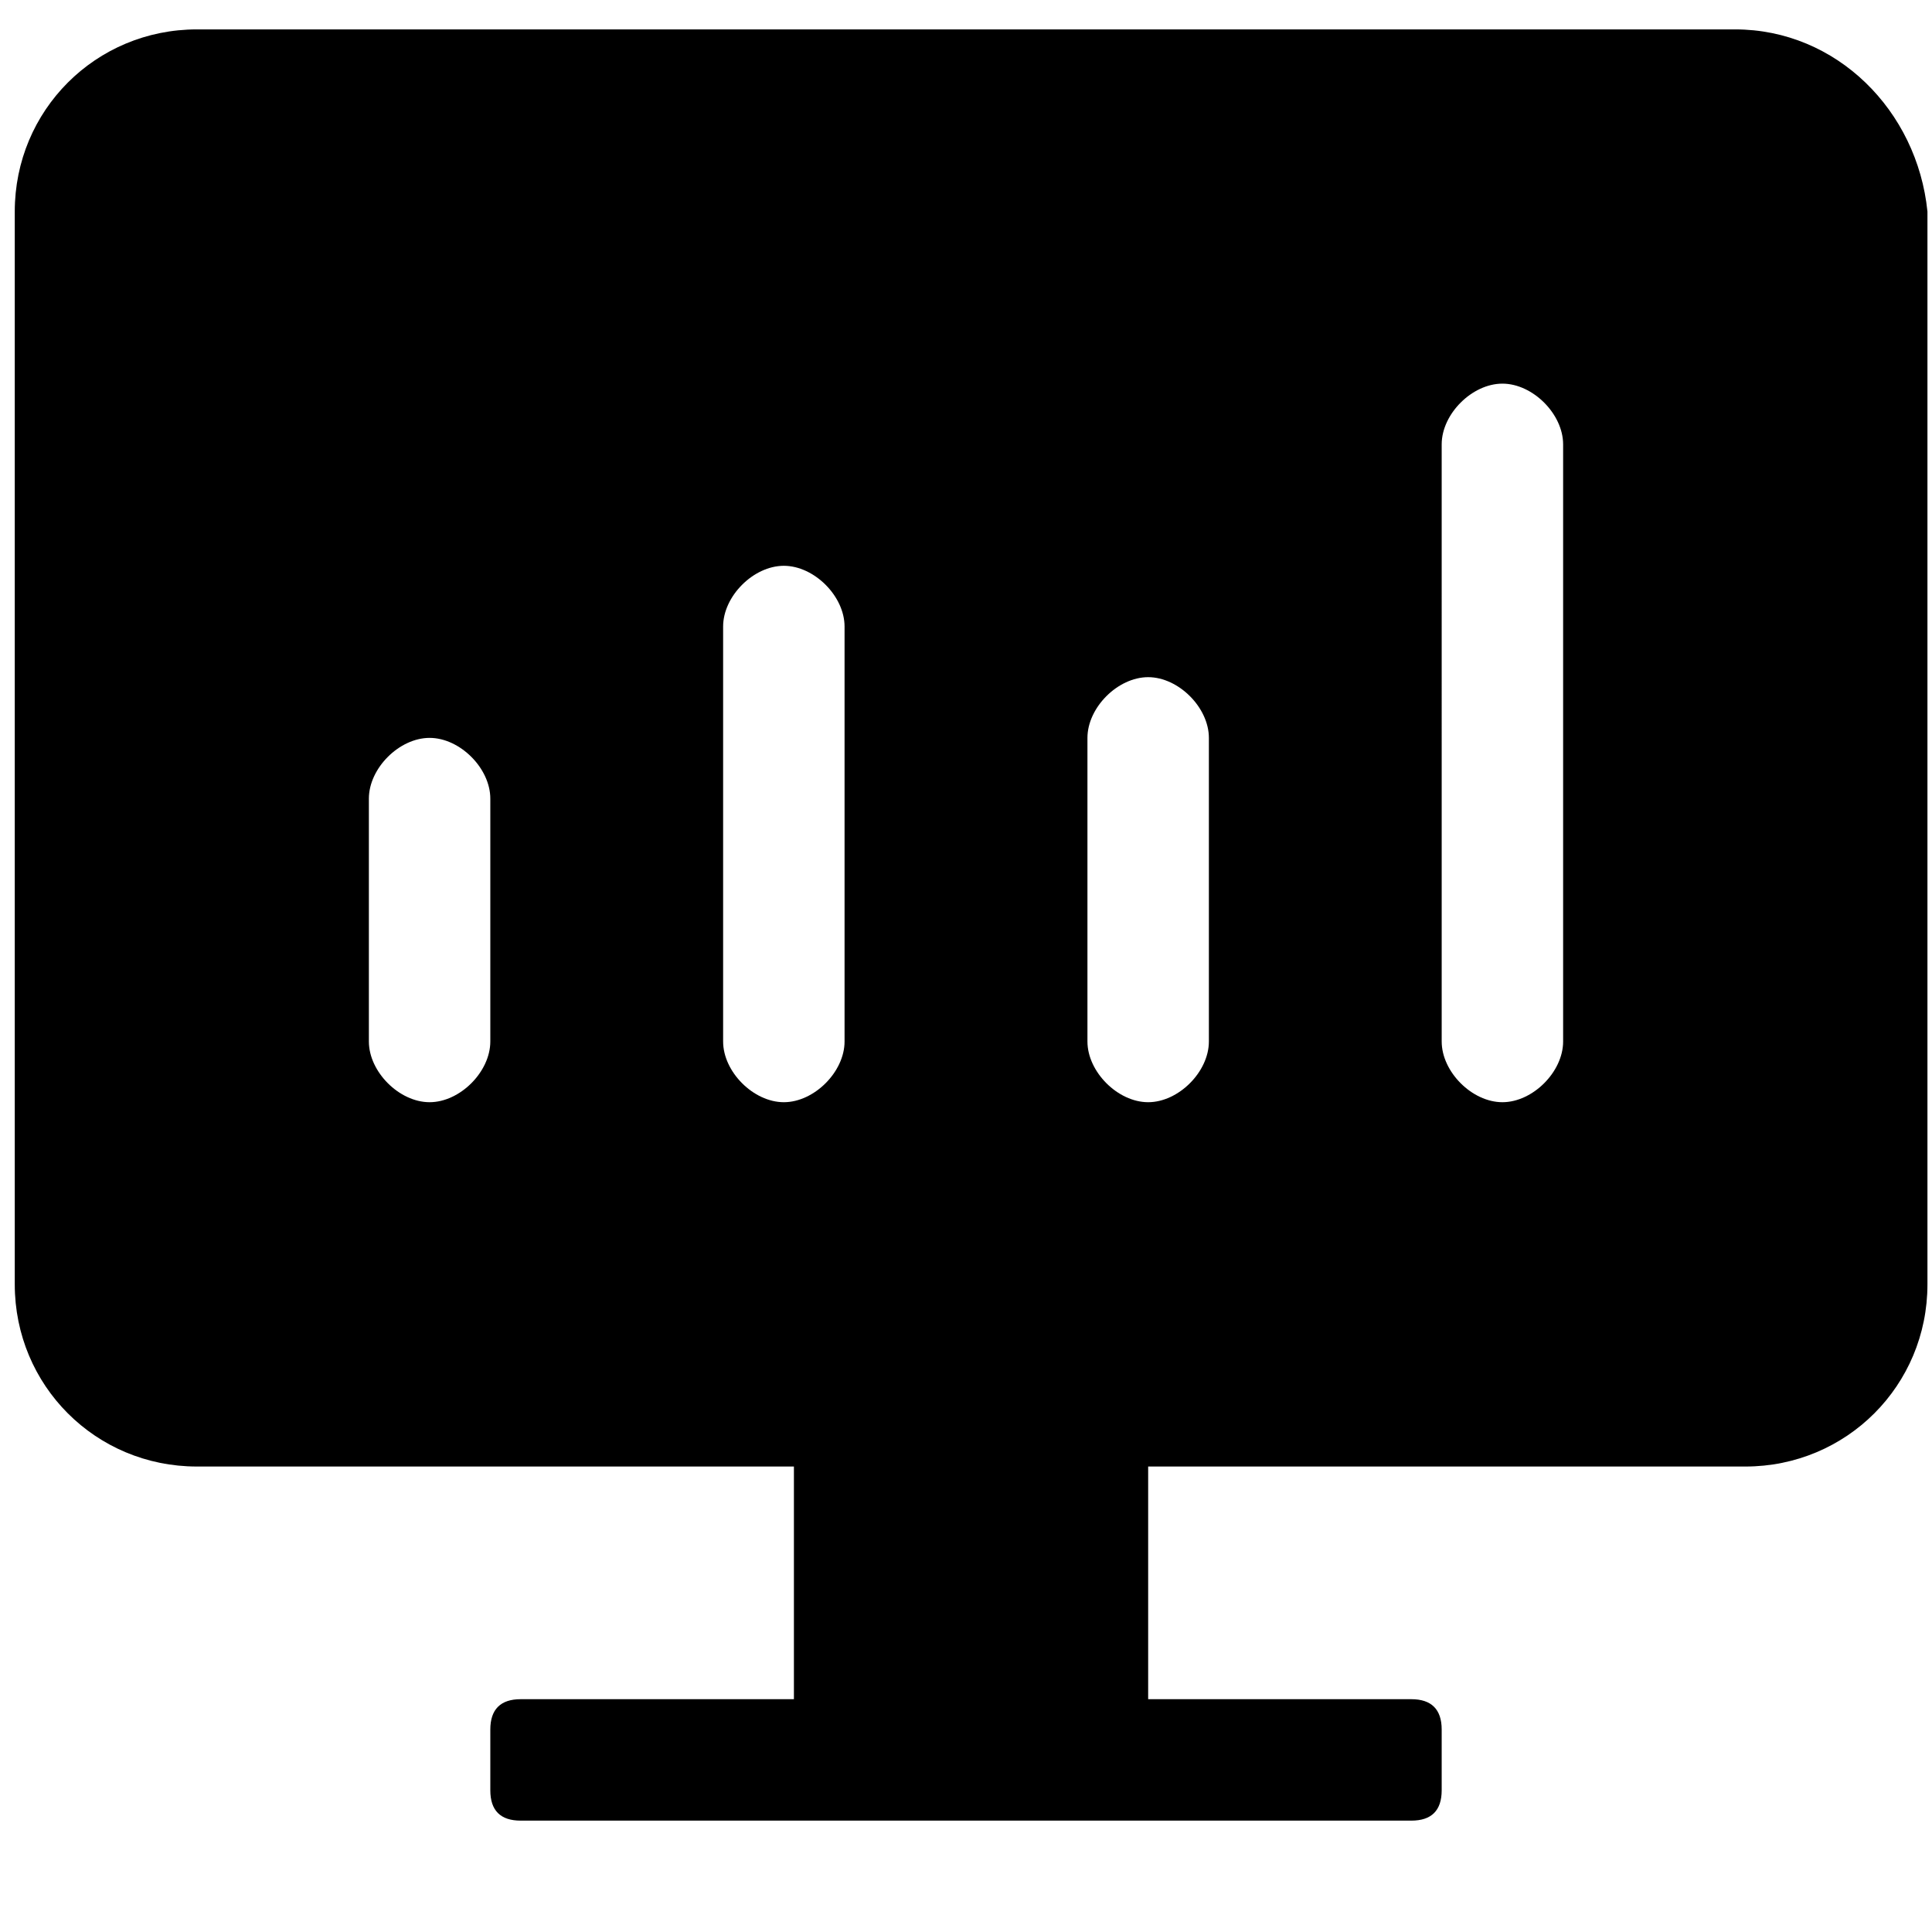 <svg t="1608606370286" class="icon" viewBox="0 0 1024 1024" version="1.1" xmlns="http://www.w3.org/2000/svg" p-id="8310" width="200" height="200"><path d="M919.625 15.579H104.375C50.688 15.579 7.826 58.514 7.826 112.128v568.613c0 53.614 42.862 96.549 96.549 96.549h316.416v123.319h-144.823c-10.679 0-16.091 5.413-16.091 16.091v32.183c0 10.752 5.413 16.091 16.091 16.091h472.064c10.679 0 16.091-5.339 16.091-16.091v-32.183c0-10.679-5.413-16.091-16.091-16.091H608.549v-123.319h316.489c53.614 0 96.549-42.935 96.549-96.549V112.128c-5.413-53.614-48.274-96.549-101.961-96.549z m-659.749 536.43c0 16.091-16.091 32.183-32.183 32.183s-32.183-16.091-32.183-32.183v-128.731c0-16.091 16.091-32.183 32.183-32.183s32.183 16.091 32.183 32.183v128.731z m187.758 0c0 16.091-16.091 32.183-32.183 32.183s-32.183-16.091-32.183-32.183V332.069c0-16.091 16.091-32.183 32.183-32.183s32.183 16.091 32.183 32.183v219.941z m193.097 0c0 16.091-16.091 32.183-32.183 32.183s-32.183-16.091-32.183-32.183v-160.914c0-16.091 16.091-32.183 32.183-32.183s32.183 16.091 32.183 32.183v160.914z m187.758 0c0 16.091-16.091 32.183-32.183 32.183s-32.183-16.091-32.183-32.183V235.52c0-16.091 16.091-32.183 32.183-32.183s32.183 16.091 32.183 32.183v316.489z" p-id="8311"></path></svg>